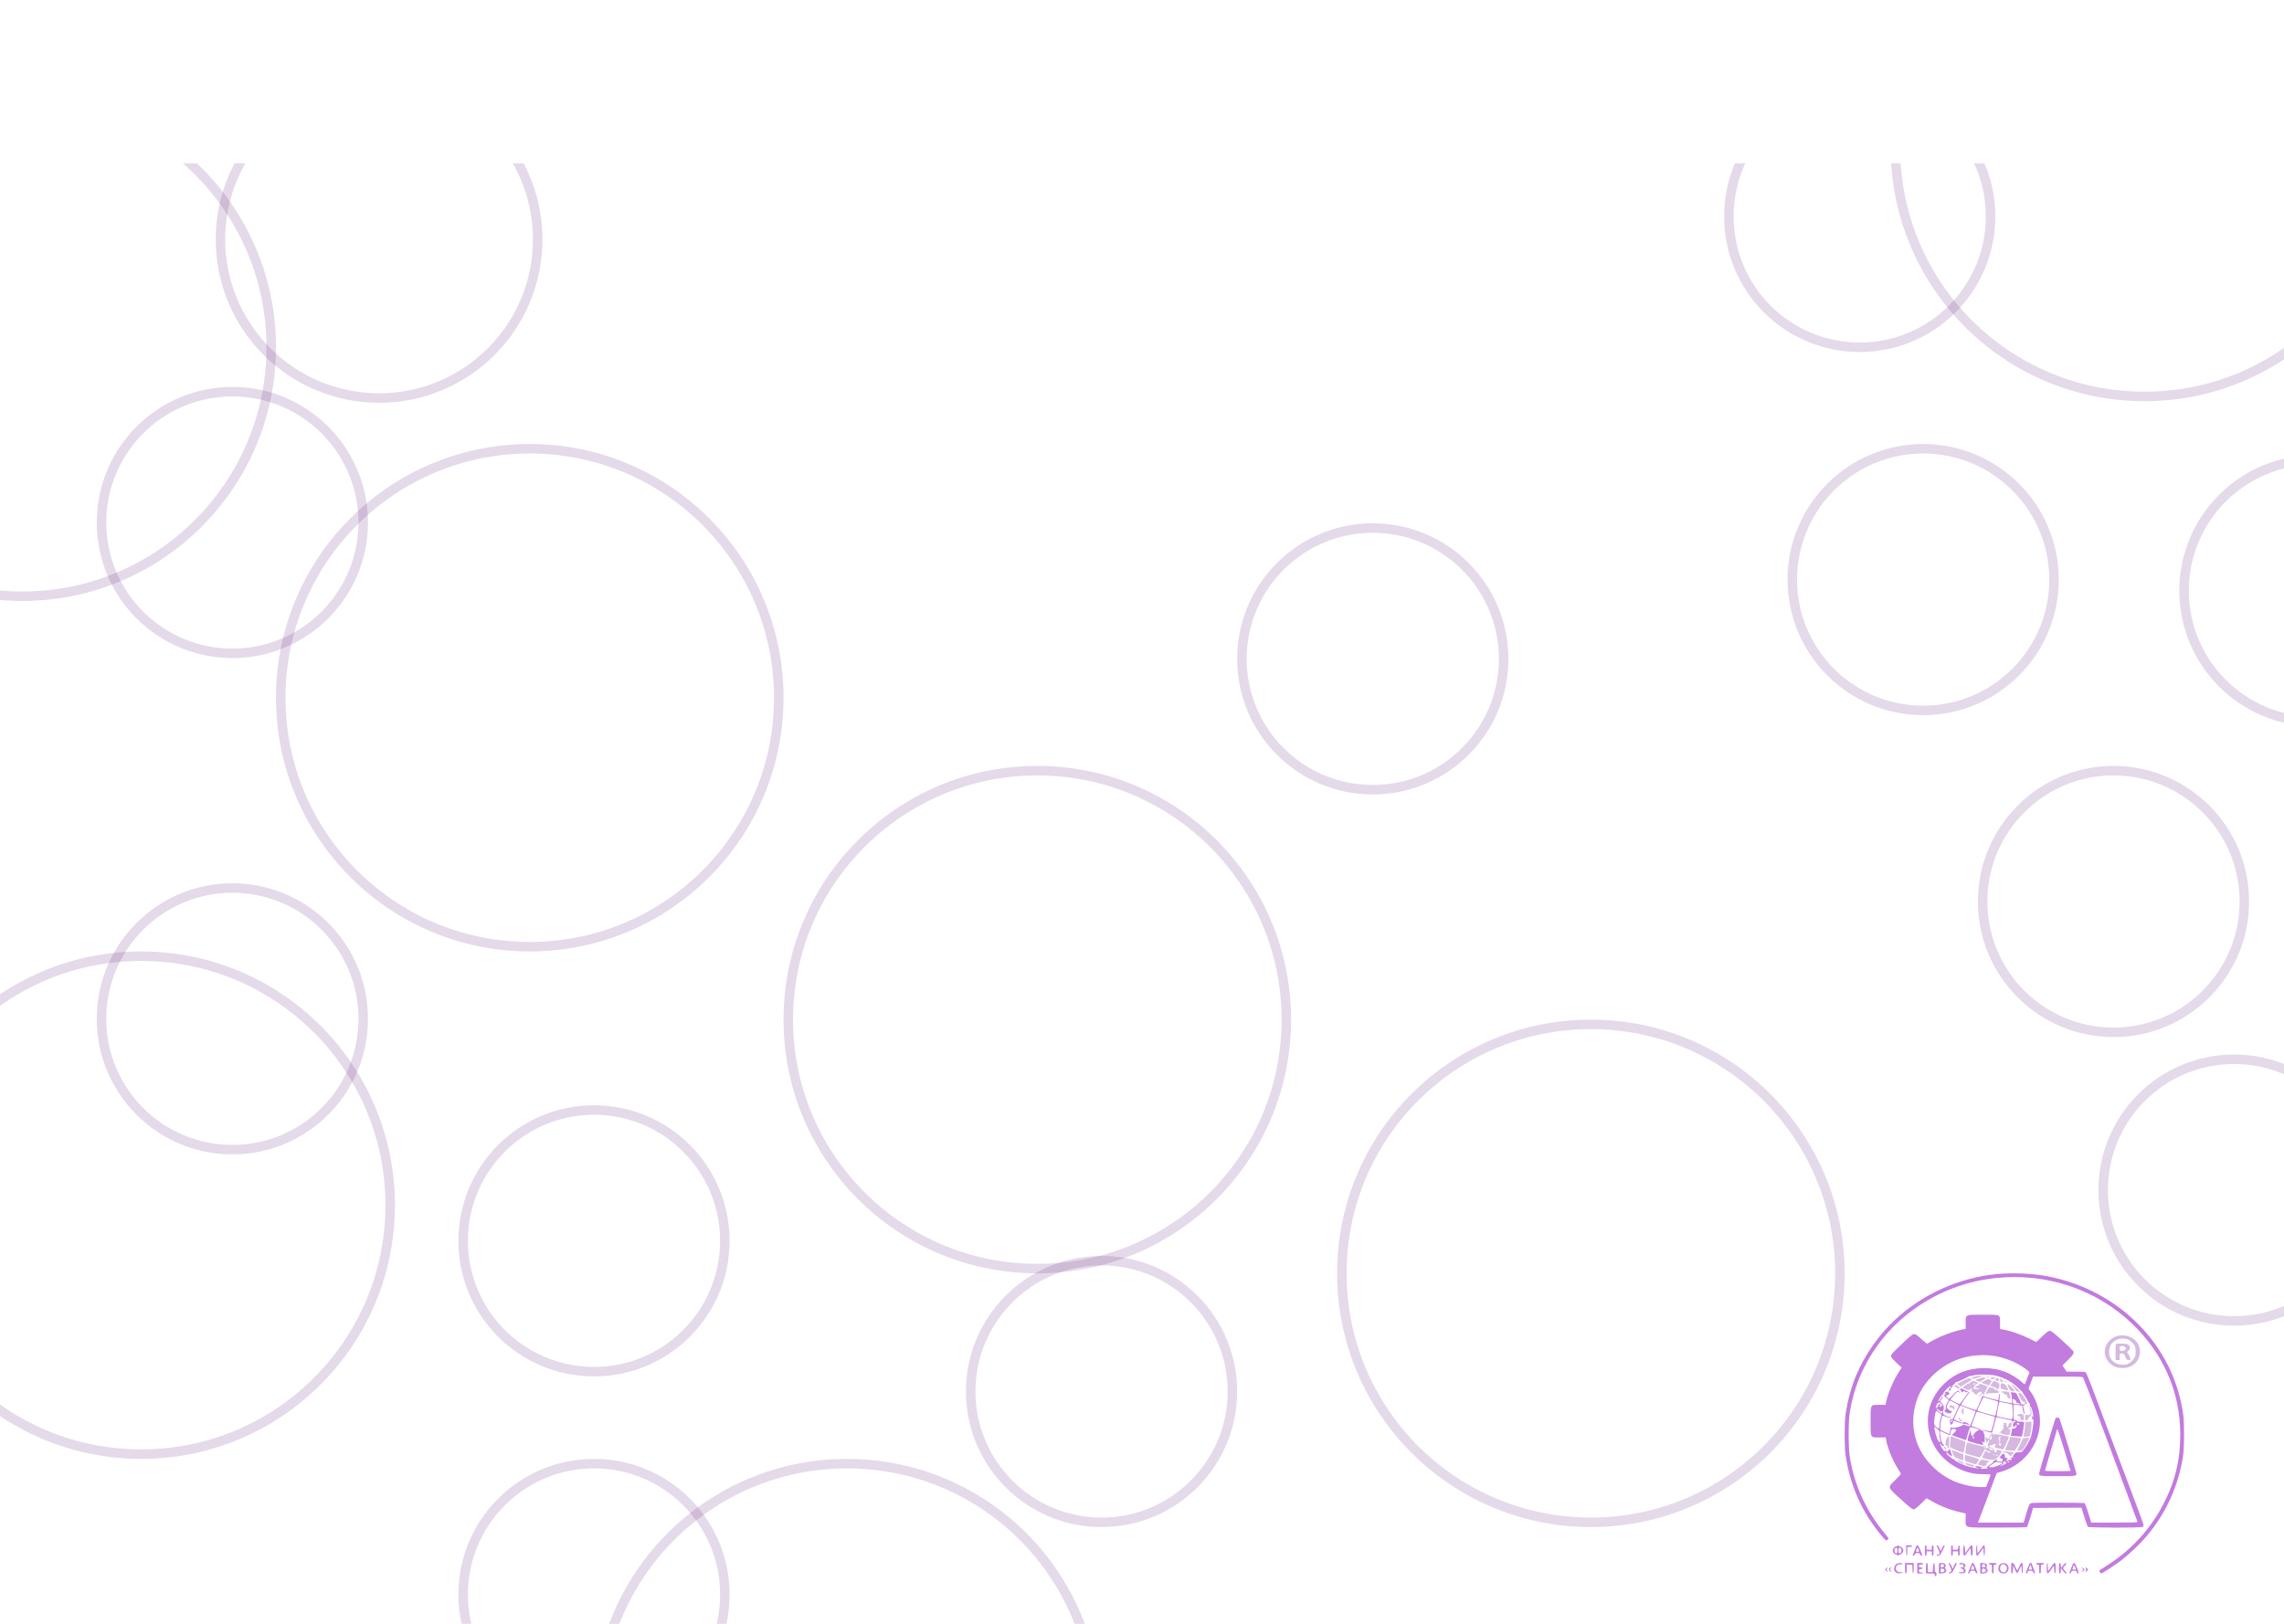 <svg width="1440" height="1024" viewBox="0 0 1440 1024" fill="none" xmlns="http://www.w3.org/2000/svg">
<rect width="1440" height="1024" fill="white"/>
<g clip-path="url(#clip0_176_289)">
<rect y="103" width="1440" height="921" fill="white"/>
<circle cx="89" cy="760" r="157" stroke="#530C6C" stroke-opacity="0.15" stroke-width="6"/>
<circle cx="1003" cy="803" r="157" stroke="#530C6C" stroke-opacity="0.15" stroke-width="6"/>
<circle cx="146.5" cy="642.5" r="82.5" stroke="#530C6C" stroke-opacity="0.15" stroke-width="6"/>
<circle cx="374.5" cy="1005.5" r="82.5" stroke="#530C6C" stroke-opacity="0.15" stroke-width="6"/>
<circle cx="374.5" cy="782.5" r="82.5" stroke="#530C6C" stroke-opacity="0.15" stroke-width="6"/>
<circle cx="146.5" cy="329.5" r="82.5" stroke="#530C6C" stroke-opacity="0.15" stroke-width="6"/>
<circle cx="694.5" cy="877.5" r="82.5" stroke="#530C6C" stroke-opacity="0.15" stroke-width="6"/>
<circle cx="865.5" cy="415.5" r="82.5" stroke="#530C6C" stroke-opacity="0.15" stroke-width="6"/>
<circle cx="654" cy="643" r="157" stroke="#530C6C" stroke-opacity="0.15" stroke-width="6"/>
<circle cx="334" cy="440" r="157" stroke="#530C6C" stroke-opacity="0.15" stroke-width="6"/>
<circle cx="14" cy="219" r="157" stroke="#530C6C" stroke-opacity="0.15" stroke-width="6"/>
<circle cx="534" cy="1080" r="157" stroke="#530C6C" stroke-opacity="0.15" stroke-width="6"/>
<circle cx="1352" cy="93" r="157" stroke="#530C6C" stroke-opacity="0.15" stroke-width="6"/>
<circle cx="1172.5" cy="136.5" r="82.5" stroke="#530C6C" stroke-opacity="0.15" stroke-width="6"/>
<circle cx="1459.5" cy="372.5" r="82.5" stroke="#530C6C" stroke-opacity="0.15" stroke-width="6"/>
<circle cx="239" cy="151" r="100" stroke="#530C6C" stroke-opacity="0.15" stroke-width="6"/>
<circle cx="1332.5" cy="568.5" r="82.5" stroke="#530C6C" stroke-opacity="0.15" stroke-width="6"/>
<circle cx="1408.5" cy="750.5" r="82.5" stroke="#530C6C" stroke-opacity="0.15" stroke-width="6"/>
<circle cx="1212.5" cy="365.5" r="82.5" stroke="#530C6C" stroke-opacity="0.15" stroke-width="6"/>
<path d="M1258.85 803.46C1234.95 805.726 1211.53 816.36 1194.06 832.921C1184.21 842.265 1175.6 854.677 1170.31 867.194C1167.18 874.481 1164.76 883.581 1163.47 892.541C1162.84 896.934 1162.84 912.554 1163.47 916.947C1166.34 936.995 1174.17 954.358 1187 969.315C1188.99 971.616 1189.02 971.651 1189.87 971.059C1190.35 970.745 1190.75 970.361 1190.75 970.222C1190.75 970.082 1189.47 968.444 1187.92 966.561C1176.38 952.545 1169.09 936.542 1166.23 918.691C1165.31 912.973 1165.31 896.516 1166.23 890.798C1168.1 879.014 1171.71 868.658 1177.4 858.373C1193.55 829.26 1224.36 809.352 1258.7 805.9C1290.44 802.693 1321.36 813.048 1343.94 834.455C1363.9 853.422 1374.6 877.828 1374.6 904.5C1374.6 921.305 1371.15 935.112 1363.2 949.93C1355.15 964.992 1343.35 977.683 1328.64 987.097C1325.92 988.84 1323.64 990.304 1323.56 990.339C1323.34 990.514 1324.37 992.257 1324.7 992.257C1325.37 992.257 1333.2 987.166 1337.1 984.238C1342.02 980.472 1349.3 973.569 1353.27 968.897C1365.56 954.358 1373.39 937.169 1376.33 918.516C1377.14 913.217 1377.25 897.736 1376.48 892.193C1370.59 848.576 1336.29 813.571 1290.91 804.855C1281.35 803.042 1269.18 802.519 1258.85 803.46Z" fill="#C27BDE"/>
<path d="M1240.24 829.818C1239.33 830.515 1239.29 830.655 1239.29 834.281V838.046L1237.01 838.465C1231.6 839.476 1222.37 842.962 1217.56 845.891C1216.45 846.554 1215.39 847.181 1215.17 847.321C1214.95 847.46 1213.29 846.205 1211.34 844.427C1208.55 841.847 1207.74 841.289 1206.82 841.289C1205.83 841.289 1204.8 842.126 1198.95 847.669C1193.25 853.039 1192.22 854.189 1192.22 855.061C1192.22 855.898 1192.88 856.7 1195.57 859.28L1198.95 862.487L1197.26 865.067C1193.84 870.262 1190.35 878.421 1189.24 883.72L1188.8 885.917H1184.83C1179.1 885.917 1179.35 885.429 1179.35 896.202C1179.35 906.976 1179.1 906.488 1184.87 906.488H1188.88L1189.1 907.778C1190.09 913.426 1193.29 921.131 1197 926.919C1197.81 928.139 1198.47 929.324 1198.47 929.534C1198.47 929.708 1196.89 931.416 1194.98 933.299C1189.94 938.25 1189.76 937.588 1198.47 945.502C1204.1 950.592 1205.61 951.813 1206.45 951.813C1207.26 951.813 1208.22 951.115 1211.09 948.326L1214.65 944.805L1217.78 946.583C1223.37 949.791 1229.43 952.161 1235.72 953.591L1239.29 954.393V958.123C1239.29 963.806 1237.38 963.318 1259.29 963.318C1269.22 963.318 1277.57 963.179 1277.82 963.039C1278.08 962.865 1279.07 960.076 1280.07 956.833L1281.83 950.941L1297.05 950.836L1312.31 950.767L1314.12 956.589C1315.07 959.832 1316.14 962.656 1316.47 962.865C1317.24 963.493 1350.33 963.528 1351 962.9C1351.25 962.656 1351.44 962.133 1351.44 961.749C1351.44 961.331 1349.6 956.136 1347.36 950.209C1337.17 923.258 1323.09 885.882 1319.56 876.503C1317.42 870.855 1315.44 865.939 1315.11 865.59C1314.63 865.067 1313.82 864.998 1308.78 864.998H1303.01L1301.65 863.045L1300.29 861.127L1303.78 857.641C1307.24 854.224 1307.72 853.457 1307.09 851.993C1306.98 851.714 1303.86 848.715 1300.14 845.333C1294.7 840.417 1293.16 839.197 1292.35 839.197C1291.54 839.197 1290.51 839.964 1287.57 842.753L1283.82 846.31L1279.11 844.008C1273.96 841.498 1268.63 839.581 1263.96 838.639L1260.98 838.046V834.281C1260.98 828.772 1261.61 829.086 1250.28 829.086C1241.68 829.086 1241.16 829.121 1240.24 829.818ZM1257.2 855.061C1264.95 856.246 1273.63 860.081 1278.71 864.579C1279.63 865.381 1279.66 865.52 1279.22 866.357C1278.96 866.845 1278.26 868.554 1277.75 870.123C1277.2 871.727 1276.61 873.017 1276.46 873.017C1276.32 873.017 1275.54 872.389 1274.77 871.587C1272.79 869.669 1267.93 866.636 1264.73 865.346C1260.25 863.533 1256.24 862.801 1251.05 862.766C1241.05 862.731 1232.74 865.939 1225.87 872.494C1208.36 889.055 1213.62 916.808 1236.13 926.71C1240.83 928.801 1244.88 929.638 1250.39 929.638C1253 929.673 1255.1 929.778 1255.1 929.882C1255.1 929.987 1254.47 931.8 1253.67 933.892L1252.23 937.692L1249.88 937.797C1244.8 938.006 1236.9 936.332 1231.38 933.822C1222.63 929.917 1214.58 922.282 1210.42 913.984C1205.17 903.489 1204.87 891.042 1209.58 880.164C1214.47 868.902 1225.43 859.593 1237.85 856.177C1243.7 854.538 1251.13 854.119 1257.2 855.061ZM1260.25 868.066C1264.99 869.565 1268.74 871.727 1272.12 874.934C1273.71 876.399 1274.96 877.689 1274.96 877.758C1274.96 877.863 1275.43 878.595 1276.02 879.397C1276.57 880.199 1277.6 881.838 1278.23 883.023C1278.85 884.243 1279.51 885.22 1279.7 885.22C1279.88 885.22 1279.96 885.568 1279.85 885.952C1279.7 886.44 1279.85 886.858 1280.21 887.137C1280.91 887.59 1281.94 891.391 1281.9 893.239C1281.9 894.424 1281.87 894.424 1281.5 893.587L1281.1 892.716L1280.95 893.518C1280.84 894.006 1281.06 894.529 1281.5 894.912C1282.2 895.47 1282.2 895.644 1281.72 899.689C1281.43 901.99 1280.84 904.953 1280.4 906.278C1279.44 909.137 1276.54 913.879 1274.7 915.553C1273.96 916.215 1273.59 916.459 1273.89 916.11C1274.37 915.483 1274.33 915.448 1273.74 915.657C1273.37 915.797 1272.53 915.901 1271.9 915.901C1270.95 915.901 1270.54 916.18 1269.81 917.226C1268.52 919.039 1268.52 919.144 1269.48 918.865C1270.18 918.69 1270.25 918.725 1269.81 919.004C1269.51 919.213 1268.92 919.283 1268.56 919.179C1267.93 918.969 1267.9 919.109 1268.08 920.05C1268.3 921.026 1268.26 921.096 1267.6 920.713C1267.05 920.364 1266.79 920.399 1266.24 920.852C1265.8 921.236 1265.36 921.34 1265.06 921.166C1264.66 920.922 1264.73 920.748 1265.4 920.434C1266.24 920.015 1266.24 919.98 1264.92 919.423C1263.89 918.969 1263.67 918.725 1264 918.412C1264.33 918.098 1264.26 917.854 1263.74 917.296C1263.37 916.912 1262.97 916.599 1262.82 916.599C1262.71 916.599 1262.09 917.296 1261.46 918.133C1260.58 919.318 1260.43 919.667 1260.91 919.562C1261.28 919.492 1261.87 919.667 1262.23 919.946C1262.78 920.294 1262.82 920.503 1262.53 920.887C1262.27 921.166 1262.23 921.48 1262.38 921.654C1262.53 921.793 1262.09 921.828 1261.39 921.689C1260.73 921.584 1259.84 921.48 1259.44 921.48C1258.89 921.48 1258.78 921.34 1259 920.678C1259.22 919.946 1259.22 919.946 1258.52 920.503C1258.11 920.852 1257.53 921.131 1257.23 921.131C1256.9 921.131 1256.68 921.41 1256.72 921.724C1256.72 922.072 1255.91 922.839 1254.73 923.641C1252.38 925.21 1252.16 925.559 1253.33 925.733C1253.81 925.803 1253.04 925.977 1251.64 926.152C1249.95 926.326 1249 926.291 1248.74 926.047C1248.44 925.768 1248.63 925.664 1249.4 925.664C1250.91 925.664 1250.36 925.35 1247.97 924.827C1246.27 924.443 1245.83 924.443 1245.5 924.827C1245.21 925.175 1245.47 925.35 1246.72 925.594C1248.08 925.873 1248.15 925.942 1247.19 925.977C1245.5 926.012 1241.46 925.106 1238.7 924.06C1235.61 922.909 1231.86 920.852 1232.12 920.469C1232.19 920.294 1232.01 919.946 1231.64 919.702C1231.09 919.248 1231.05 919.283 1231.53 919.806C1232.49 920.992 1231.38 920.399 1229.29 918.656C1228.11 917.679 1227.15 916.668 1227.15 916.389C1227.15 915.692 1227.63 915.797 1228.15 916.599C1228.74 917.435 1231.02 918.656 1230.76 917.958C1230.65 917.679 1230.28 916.633 1229.91 915.587L1229.25 913.67L1228.37 914.716C1227.56 915.657 1227.45 915.692 1227.01 915.099C1226.64 914.646 1226.46 914.576 1226.35 914.925C1226.09 915.657 1225.21 914.786 1223.92 912.415C1222.74 910.288 1222.85 909.591 1224.1 911.229C1224.58 911.822 1224.98 912.031 1225.43 911.857C1226.01 911.648 1225.98 911.578 1225.17 910.846C1224.65 910.392 1224.14 909.346 1223.88 908.196C1223.33 905.79 1222.93 902.304 1223.22 902.304C1223.33 902.304 1224.65 902.931 1226.12 903.698C1227.6 904.465 1228.99 905.093 1229.21 905.093C1229.43 905.093 1229.77 904.186 1229.95 903.071C1230.13 901.99 1230.39 901.118 1230.57 901.153C1230.72 901.223 1231.42 901.258 1232.12 901.258C1233.81 901.258 1233.77 901.781 1231.97 903.594L1230.54 905.023L1234.88 906.627C1237.3 907.499 1239.33 908.231 1239.4 908.231C1239.51 908.231 1239.77 907.499 1239.99 906.557C1240.24 905.651 1240.76 903.803 1241.2 902.443C1241.83 900.281 1242.05 899.933 1242.74 900.037C1243.92 900.142 1247.75 901.362 1247.75 901.606C1247.75 901.711 1247.16 902.094 1246.46 902.443C1245.76 902.827 1244.88 903.663 1244.55 904.361C1243.52 906.313 1242.82 905.999 1242.6 903.524L1242.41 901.432L1241.9 903.001C1241.64 903.873 1241.2 905.407 1240.87 906.418C1240.58 907.464 1240.47 908.44 1240.61 908.579C1241.09 909.033 1249.99 911.438 1250.25 911.229C1250.36 911.125 1250.25 910.602 1249.99 910.114C1249.44 908.893 1249.84 908.545 1250.61 909.556C1251.2 910.288 1251.24 910.218 1251.31 907.359C1251.35 905.72 1251.2 904.396 1251.02 904.396C1250.83 904.396 1250.69 904.012 1250.69 903.559C1250.69 902.652 1250.14 902.094 1249.03 901.885C1248.63 901.816 1248.33 901.571 1248.37 901.397C1248.41 901.188 1247.19 900.665 1245.69 900.212C1244.22 899.758 1242.97 899.27 1242.97 899.131C1242.97 898.713 1245.98 890.659 1246.24 890.38C1246.35 890.24 1248.85 890.833 1251.79 891.705C1254.73 892.576 1257.31 893.343 1257.56 893.413C1257.86 893.518 1257.64 894.842 1256.79 897.911C1256.13 900.316 1255.5 902.408 1255.36 902.513C1255.1 902.757 1252.34 902.269 1250.98 901.781C1250.61 901.641 1250.32 901.676 1250.32 901.85C1250.32 902.025 1251.35 902.443 1252.64 902.757C1255.69 903.594 1255.91 903.629 1256.02 903.001C1256.13 902.478 1258.52 893.831 1258.59 893.692C1258.63 893.657 1259.95 893.901 1261.57 894.25C1263.15 894.633 1265.43 895.086 1266.61 895.331C1268.37 895.679 1268.7 895.854 1268.7 896.481L1268.74 897.248L1269.18 896.516C1269.48 895.993 1269.84 895.854 1270.32 895.993C1270.95 896.237 1270.91 896.307 1270.03 896.83C1269.29 897.283 1269.07 897.736 1269.07 898.643C1269.07 900.037 1269.88 900.316 1270.58 899.131C1270.84 898.643 1271.09 898.503 1271.35 898.747C1271.61 898.991 1271.5 899.41 1271.06 900.037C1270.54 900.77 1270.18 900.944 1269.4 900.839C1268.85 900.735 1268.45 900.804 1268.56 900.944C1268.63 901.118 1268.48 902.164 1268.23 903.315L1267.71 905.407L1270.14 905.616C1275.14 906.104 1274.7 906.243 1275.21 903.873C1275.47 902.722 1275.76 900.665 1275.91 899.305L1276.17 896.795L1275.03 896.551C1274.37 896.446 1273.56 896.411 1273.15 896.551C1272.68 896.69 1272.16 896.516 1271.68 896.063C1271.24 895.644 1270.58 895.331 1270.18 895.331C1269.48 895.331 1269.44 895.086 1269.44 890.519V885.708L1272.12 886.021C1273.56 886.196 1274.81 886.37 1274.88 886.405C1274.92 886.475 1275.18 887.695 1275.4 889.159C1275.65 890.659 1275.98 891.844 1276.13 891.844C1276.61 891.844 1276.28 889.438 1275.47 886.858C1275.32 886.44 1275.47 886.265 1276.06 886.265C1276.5 886.265 1276.72 886.126 1276.61 885.917C1276.46 885.708 1276.17 885.568 1275.95 885.603C1274.92 885.708 1274.22 885.533 1274.22 885.185C1274.22 884.941 1273.56 883.302 1272.71 881.524C1271.61 879.153 1271.02 878.246 1270.54 878.246C1270.18 878.246 1269.4 878.142 1268.78 878.037L1267.64 877.828L1268.01 878.979C1268.23 879.641 1268.45 881.245 1268.45 882.535L1268.52 884.941L1267.05 884.697C1266.24 884.592 1264.44 884.243 1263.04 883.93L1260.5 883.407L1260.76 880.966C1260.87 879.571 1260.84 878.63 1260.65 878.735C1260.5 878.839 1260.25 879.781 1260.17 880.861C1260.06 881.907 1259.92 882.849 1259.81 882.953C1259.7 883.058 1257.64 882.57 1255.25 881.907C1252.86 881.21 1250.58 880.582 1250.25 880.478C1249.8 880.373 1249.58 880.478 1249.58 880.792C1249.58 881.349 1246.39 888.706 1245.94 889.159C1245.69 889.403 1237.23 886.475 1236.57 885.917C1236.27 885.638 1238.33 882.43 1240.72 879.397C1241.86 877.967 1241.86 877.933 1241.09 877.723C1240.65 877.584 1239.44 876.991 1238.44 876.433C1236.79 875.527 1236.53 875.457 1236.05 875.945C1235.54 876.433 1235.54 876.503 1236.09 876.712C1236.42 876.817 1236.71 877.131 1236.71 877.41C1236.71 877.689 1236.97 877.898 1237.27 877.898C1237.56 877.898 1237.82 877.723 1237.82 877.549C1237.82 877.34 1238.08 877.2 1238.37 877.2C1238.66 877.2 1238.92 877.41 1238.92 877.654C1238.92 877.967 1239.29 878.072 1240.1 877.967L1241.27 877.793L1239.95 879.502C1239.21 880.443 1237.96 882.186 1237.12 883.372L1235.57 885.568L1232.67 884.174C1231.05 883.407 1229.73 882.674 1229.73 882.57C1229.73 882.43 1230.65 881.28 1231.75 879.955C1233.74 877.689 1233.85 877.619 1234.99 877.933C1236.05 878.212 1236.09 878.177 1235.46 877.723C1234.18 876.817 1233.48 877.131 1231.31 879.641C1230.13 880.966 1229.03 882.082 1228.81 882.082C1228.63 882.047 1228.07 881.768 1227.6 881.384L1226.75 880.722L1227.49 879.955C1227.89 879.536 1228.37 879.327 1228.66 879.467C1228.96 879.641 1229.03 879.606 1228.85 879.362C1228.7 879.118 1228.81 878.944 1229.07 878.944C1229.36 878.944 1229.32 878.804 1228.92 878.56C1228.51 878.351 1228.37 878.002 1228.51 877.619C1228.74 877.096 1228.7 877.096 1228.15 877.514C1227.78 877.793 1227.41 877.898 1227.26 877.793C1227.15 877.654 1226.82 877.723 1226.53 877.933C1226.12 878.281 1226.16 878.421 1226.68 878.804C1227.3 879.223 1227.3 879.258 1226.6 879.153C1226.01 879.048 1225.87 879.223 1225.87 879.92C1225.87 880.548 1226.24 881.071 1227.23 881.698C1228 882.186 1228.59 882.709 1228.63 882.884C1228.63 883.023 1228.22 883.755 1227.74 884.452C1227.26 885.185 1226.82 886.231 1226.82 886.719C1226.79 887.242 1226.79 888.044 1226.75 888.532C1226.71 889.02 1226.57 889.334 1226.42 889.229C1226.27 889.124 1226.05 889.264 1225.94 889.543C1225.68 890.17 1226.9 890.937 1228.51 891.251C1229.47 891.426 1229.8 891.321 1230.24 890.728C1230.9 889.857 1230.61 889.194 1229.88 889.787C1229.47 890.101 1229.36 890.101 1229.43 889.822C1229.51 889.578 1229.14 889.194 1228.63 888.95C1227.23 888.288 1227.08 886.754 1228.18 884.871C1228.7 883.999 1229.14 883.267 1229.18 883.197C1229.43 882.918 1235.28 886.056 1235.13 886.405C1235.02 886.614 1234.25 888.288 1233.41 890.101C1232.6 891.914 1231.75 893.762 1231.53 894.215C1231.35 894.668 1231.05 894.947 1230.87 894.842C1230.68 894.703 1230.28 894.738 1229.95 894.842C1229.32 895.052 1229.21 896.516 1229.69 898.12C1229.91 898.887 1229.99 898.922 1230.21 898.364C1230.35 898.015 1230.61 897.806 1230.79 897.911C1230.98 898.015 1231.2 897.632 1231.35 897.074C1231.46 896.481 1231.71 896.028 1231.93 896.028C1232.16 896.028 1233.37 896.446 1234.62 896.934C1235.87 897.457 1237.38 897.841 1237.96 897.841C1238.55 897.841 1239.62 898.015 1240.28 898.294C1240.94 898.573 1241.49 898.678 1241.49 898.538C1241.46 897.98 1240.83 897.562 1239.18 897.004C1237.71 896.551 1237.45 896.551 1237.6 896.934C1237.71 897.213 1237.71 897.422 1237.6 897.422C1237.27 897.422 1231.93 895.261 1231.93 895.121C1231.93 894.703 1233.85 890.31 1234.84 888.462L1235.98 886.3L1237.71 886.998C1238.7 887.416 1240.8 888.183 1242.41 888.776C1244.03 889.334 1245.39 889.857 1245.47 889.926C1245.72 890.136 1242.52 898.608 1242.01 899.166C1241.57 899.584 1241.27 899.549 1239.69 898.922C1238 898.259 1237.82 898.224 1237.3 898.782C1236.38 899.758 1231.13 900.909 1230.65 900.247C1230.17 899.48 1229.77 900.247 1229.51 902.304C1229.36 903.454 1229.18 904.396 1229.03 904.396C1228.92 904.396 1227.56 903.768 1226.05 903.036L1223.29 901.676L1223.33 899.584C1223.37 897.457 1224.07 893.692 1224.58 892.89C1224.76 892.576 1225.32 892.716 1226.71 893.378C1227.74 893.866 1228.85 894.18 1229.14 894.075C1229.8 893.831 1229.95 893.239 1229.36 893.239C1229.18 893.239 1228.99 893.413 1228.99 893.622C1228.99 893.796 1228.11 893.552 1227.08 892.995C1225.24 892.088 1225.13 891.949 1225.1 890.624C1225.1 889.857 1225.21 888.985 1225.39 888.671C1225.87 887.695 1225.28 885.708 1224.21 884.627L1223.18 883.581L1224.25 881.977C1224.84 881.071 1225.17 880.338 1224.98 880.338C1224.8 880.338 1224.07 881.245 1223.33 882.326C1222.63 883.441 1222.01 884.104 1222.01 883.79C1222.01 882.918 1223.81 880.025 1224.62 879.606C1225.02 879.432 1225.24 879.118 1225.13 878.944C1224.91 878.63 1227.08 876.015 1228.55 874.864C1230.13 873.609 1230.79 873.888 1229.43 875.213C1228.22 876.399 1228.22 876.852 1229.43 876.852C1230.17 876.852 1230.39 876.154 1229.65 876.154C1229.4 876.154 1229.65 875.736 1230.21 875.283C1230.79 874.795 1231.16 874.272 1231.02 874.063C1230.9 873.888 1231.24 873.47 1231.75 873.156C1232.27 872.842 1232.67 872.354 1232.67 872.075C1232.67 871.831 1232.89 871.622 1233.15 871.692C1233.63 871.761 1240.87 868.484 1241.05 868.031C1241.13 867.891 1241.53 867.787 1241.97 867.787C1242.41 867.752 1243.63 867.543 1244.62 867.264C1245.94 866.88 1247.86 866.776 1251.61 866.88C1256.17 866.985 1257.16 867.124 1260.25 868.066ZM1313.34 868.728C1313.49 869.077 1315 872.807 1316.69 877.026C1318.38 881.245 1324.34 896.934 1329.89 911.892C1344.56 951.429 1347.36 959.03 1347.61 959.623C1347.83 960.111 1346.33 960.18 1333.16 960.18H1318.45L1317.65 957.461C1315.37 950.035 1314.63 948.047 1314.08 947.838C1313.75 947.733 1306.1 947.629 1297.05 947.629C1281.5 947.629 1280.58 947.664 1279.88 948.291C1279.4 948.71 1278.56 950.871 1277.49 954.567L1275.87 960.18H1261.46H1247.05L1248.08 957.461C1248.66 955.997 1251.31 948.954 1254 941.876L1258.85 928.976L1262.12 927.965C1277.38 923.328 1287.64 908.301 1285.99 893.064C1285.4 887.556 1283.12 881.524 1280.03 877.27L1278.93 875.771L1280.36 871.936L1281.76 868.135H1297.42C1312.02 868.135 1313.12 868.17 1313.34 868.728ZM1255.72 882.605C1257.82 883.197 1259.59 883.79 1259.7 883.895C1259.92 884.104 1258.3 892.437 1257.97 892.716C1257.78 892.925 1247.12 889.996 1246.75 889.647C1246.53 889.403 1247.16 887.765 1249.11 883.755C1250.28 881.349 1250.5 881.036 1251.2 881.28C1251.64 881.419 1253.67 882.012 1255.72 882.605ZM1270.87 883.232C1271.09 883.511 1271.24 883.964 1271.2 884.208C1271.13 884.487 1271.28 884.662 1271.54 884.627C1271.76 884.557 1272.42 884.766 1273.01 885.045L1274.04 885.568H1272.93C1272.34 885.568 1271.24 885.464 1270.51 885.359C1269.29 885.15 1269.15 885.01 1268.96 883.895C1268.81 883.232 1268.81 882.535 1268.92 882.361C1269.15 882.047 1270.21 882.5 1270.87 883.232ZM1264.99 884.836C1266.87 885.22 1268.48 885.568 1268.56 885.638C1268.85 885.952 1269.15 892.541 1268.92 893.727C1268.74 894.668 1268.48 894.982 1267.93 894.982C1267.16 894.982 1259.07 893.273 1258.85 893.064C1258.78 892.995 1259.11 890.903 1259.55 888.392C1260.25 884.697 1260.5 883.86 1260.98 883.999C1261.28 884.104 1263.08 884.452 1264.99 884.836ZM1223.88 886.754C1223.29 887.311 1223.04 887.381 1222.67 887.033C1222.34 886.719 1222.37 886.614 1222.89 886.614C1223.29 886.614 1223.48 886.405 1223.4 886.021C1223.18 884.941 1222.45 885.185 1221.86 886.579C1221.49 887.521 1221.12 887.939 1220.76 887.8C1220.2 887.59 1220.39 886.265 1220.98 886.265C1221.16 886.265 1221.27 885.987 1221.2 885.673C1221.12 885.324 1221.46 884.906 1222.01 884.627C1222.85 884.208 1223 884.243 1223.77 885.08L1224.65 886.021L1223.88 886.754ZM1222.56 889.403C1223.37 890.205 1223.7 890.345 1224.1 890.031C1224.8 889.473 1225.1 889.892 1224.58 890.798C1224.18 891.53 1224.14 891.53 1222.63 890.345C1221.16 889.194 1220.54 888.357 1221.16 888.357C1221.34 888.357 1221.97 888.811 1222.56 889.403ZM1222.48 890.868C1223.33 891.495 1224.07 892.018 1224.07 892.018C1224.1 892.018 1223.85 893.099 1223.48 894.459C1223.07 895.784 1222.78 897.806 1222.78 898.887C1222.74 900.003 1222.59 900.909 1222.37 900.909C1222.19 900.909 1221.46 900.421 1220.72 899.828C1219.54 898.852 1219.43 898.573 1219.43 896.934C1219.43 894.494 1220.32 889.752 1220.76 889.752C1220.87 889.752 1221.64 890.275 1222.48 890.868ZM1231.2 895.47C1231.2 895.54 1231.09 895.854 1230.98 896.167C1230.65 896.969 1230.1 896.865 1230.1 896.028C1230.1 895.644 1230.35 895.331 1230.65 895.331C1230.94 895.331 1231.2 895.4 1231.2 895.47ZM1273.15 898.224C1272.97 898.399 1272.45 898.434 1272.01 898.294C1271.43 898.12 1271.32 897.945 1271.65 897.597C1271.98 897.213 1272.23 897.178 1272.79 897.527C1273.15 897.736 1273.34 898.05 1273.15 898.224ZM1221.38 901.083C1222.63 902.164 1222.74 902.408 1222.74 904.221C1222.74 905.302 1222.93 906.871 1223.15 907.743C1223.66 909.66 1223.33 910.079 1222.23 908.893C1221.09 907.673 1218.95 899.863 1219.73 899.863C1219.87 899.863 1220.61 900.421 1221.38 901.083ZM1244.51 906.906C1243.96 907.429 1243.55 907.045 1243.85 906.278C1244.03 905.825 1244.18 905.755 1244.51 906.069C1244.84 906.383 1244.84 906.592 1244.51 906.906ZM1264.44 922.003C1264.29 922.351 1264.44 922.526 1264.88 922.526C1265.65 922.561 1264.4 923.293 1262.12 924.164L1260.8 924.652L1261.72 923.955C1262.23 923.572 1262.78 923.223 1262.93 923.223C1263.12 923.223 1263.15 922.909 1263.01 922.561C1262.86 922.072 1263.01 921.828 1263.45 921.724C1264.59 921.445 1264.66 921.48 1264.44 922.003ZM1266.72 922.003C1266.35 922.282 1265.84 922.386 1265.65 922.282C1265.43 922.142 1265.58 921.933 1265.98 921.793C1267.12 921.375 1267.45 921.48 1266.72 922.003ZM1262.38 922.526C1263.3 922.979 1257.67 925.315 1255.72 925.315C1254.77 925.315 1254 925.21 1254.03 925.036C1254.03 924.897 1254.99 924.129 1256.13 923.328C1258.08 921.968 1258.34 921.898 1260.06 922.072C1261.09 922.177 1262.12 922.386 1262.38 922.526Z" fill="#C27BDE"/>
<path d="M1247.56 867.612C1247.38 867.682 1246.24 867.926 1245.02 868.135C1243.08 868.519 1242.93 868.589 1243.48 869.112C1243.99 869.6 1244.29 869.6 1246.83 868.798C1249.55 867.961 1250.36 867.403 1248.78 867.473C1248.3 867.473 1247.78 867.543 1247.56 867.612Z" fill="#D5B9E0"/>
<path d="M1252.53 868.275C1252.53 868.623 1253.55 868.728 1254.03 868.449C1254.4 868.24 1254.29 868.135 1253.55 868.135C1252.97 868.135 1252.53 868.205 1252.53 868.275Z" fill="#D5B9E0"/>
<path d="M1250.13 868.658C1249.95 868.728 1248.81 869.042 1247.67 869.391C1246.49 869.704 1245.54 870.088 1245.54 870.227C1245.54 870.367 1246.16 870.75 1246.9 871.029C1248.26 871.517 1248.33 871.517 1249.95 870.471C1250.87 869.879 1251.68 869.356 1251.79 869.286C1251.86 869.216 1251.72 869.007 1251.42 868.833C1250.83 868.484 1250.72 868.449 1250.13 868.658Z" fill="#D5B9E0"/>
<path d="M1255.58 868.728C1254.44 868.937 1254.51 869.39 1255.72 869.704C1256.42 869.844 1256.9 869.739 1257.45 869.216L1258.19 868.484L1257.31 868.519C1256.79 868.554 1256.02 868.658 1255.58 868.728Z" fill="#D5B9E0"/>
<path d="M1237.85 870.611C1235.83 871.552 1234.14 872.494 1234.14 872.668C1234.14 872.842 1234.62 873.295 1235.21 873.714L1236.31 874.411L1239.21 872.598C1240.8 871.587 1242.41 870.576 1242.78 870.402C1243.41 870.053 1243.37 869.983 1242.52 869.46C1241.6 868.902 1241.46 868.937 1237.85 870.611Z" fill="#D5B9E0"/>
<path d="M1258.23 869.53C1257.6 870.192 1257.6 870.227 1258.56 870.576C1259.88 871.029 1260.25 871.029 1260.25 870.436C1260.25 868.833 1259.29 868.414 1258.23 869.53Z" fill="#D5B9E0"/>
<path d="M1260.98 870.088C1260.98 870.994 1261.17 871.238 1261.94 871.413C1263.34 871.761 1263.37 871.482 1262.12 870.158L1261.02 869.007L1260.98 870.088Z" fill="#D5B9E0"/>
<path d="M1251.94 870.297C1251.13 870.681 1250.17 871.238 1249.8 871.482C1249.11 871.936 1249.11 871.971 1249.99 872.25C1250.47 872.424 1251.5 872.842 1252.3 873.156C1253.08 873.47 1253.78 873.714 1253.81 873.714C1254.18 873.714 1255.83 870.785 1255.58 870.611C1254.44 869.669 1253.3 869.6 1251.94 870.297Z" fill="#D5B9E0"/>
<path d="M1243.04 871.238C1242.38 871.552 1241.94 871.901 1242.05 872.04C1242.16 872.145 1241.79 872.319 1241.24 872.424C1240.69 872.563 1239.55 873.191 1238.74 873.818L1237.3 875.004L1239.25 875.98C1240.35 876.503 1241.31 876.782 1241.46 876.573C1241.57 876.399 1242.05 876.085 1242.45 875.876C1243.08 875.562 1243.26 875.562 1243.22 875.91C1243.19 877.27 1243.41 877.898 1243.88 877.898C1244.18 877.898 1244.44 878.107 1244.44 878.351C1244.44 878.63 1244.84 879.013 1245.35 879.223C1246.49 879.711 1246.75 879.746 1246.46 879.327C1246.35 879.153 1246.75 878.665 1247.38 878.246C1248.26 877.654 1248.63 877.584 1249.03 877.898C1249.91 878.595 1249.14 879.815 1247.89 879.746C1246.97 879.676 1246.94 879.711 1247.56 879.955C1248.74 880.478 1249.07 880.408 1249.51 879.432C1250.02 878.421 1250.83 878.665 1250.47 879.711C1250.32 880.199 1250.39 880.338 1250.65 880.199C1250.87 880.059 1251.05 879.606 1251.05 879.188C1251.05 878.769 1251.57 877.584 1252.16 876.538C1252.78 875.492 1253.15 874.516 1253 874.376C1252.64 874.028 1248.77 872.668 1248.22 872.668C1247.97 872.668 1247.74 872.912 1247.74 873.226C1247.74 873.505 1247.6 873.679 1247.45 873.574C1247.27 873.47 1246.68 873.784 1246.05 874.237L1244.99 875.039L1246.09 875.283C1248.52 875.771 1248.66 876.085 1246.42 876.015C1244.69 875.98 1244.18 875.876 1244.21 875.457C1244.25 874.725 1245.94 872.668 1246.49 872.668C1247.6 872.668 1247.23 872.04 1245.8 871.378C1244.29 870.681 1244.18 870.681 1243.04 871.238ZM1245.35 872.668C1245.24 872.842 1244.88 873.017 1244.58 873.017C1244.29 873.017 1244.07 872.842 1244.07 872.668C1244.07 872.459 1244.4 872.319 1244.84 872.319C1245.24 872.319 1245.47 872.459 1245.35 872.668Z" fill="#D5B9E0"/>
<path d="M1264.11 871.273C1264.48 871.657 1264.95 871.971 1265.14 871.971C1265.36 871.971 1265.21 871.657 1264.84 871.273C1264.48 870.89 1264 870.576 1263.81 870.576C1263.59 870.576 1263.74 870.89 1264.11 871.273Z" fill="#D5B9E0"/>
<path d="M1256.24 871.692C1255.95 872.145 1255.5 872.842 1255.21 873.261C1254.7 873.993 1254.73 874.028 1256.72 874.586C1257.86 874.899 1258.7 875.318 1258.56 875.492C1258.19 876.05 1259.48 876.224 1260.06 875.701C1260.73 875.039 1260.8 873.017 1260.17 872.25C1259.77 871.796 1257.67 870.925 1256.97 870.925C1256.86 870.925 1256.53 871.273 1256.24 871.692Z" fill="#D5B9E0"/>
<path d="M1261.35 874.063C1261.35 875.771 1261.35 875.771 1262.75 876.12C1266.68 877.061 1266.68 877.061 1265.17 874.411C1264.44 873.121 1263.96 872.703 1263.12 872.528C1261.39 872.215 1261.35 872.215 1261.35 874.063Z" fill="#D5B9E0"/>
<path d="M1266.42 875.074C1267.31 877.026 1267.45 877.131 1268.78 877.27C1269.55 877.34 1270.18 877.27 1270.18 877.131C1270.18 876.503 1266.94 873.191 1266.24 873.086C1265.43 872.982 1265.43 872.982 1266.42 875.074Z" fill="#D5B9E0"/>
<path d="M1268.34 873.191C1268.34 873.261 1269 874.167 1269.81 875.178C1270.62 876.189 1271.28 877.131 1271.28 877.27C1271.28 877.444 1271.79 877.549 1272.45 877.549H1273.63L1271.28 875.283C1269.15 873.261 1268.34 872.668 1268.34 873.191Z" fill="#D5B9E0"/>
<path d="M1232.3 873.888C1231.97 874.272 1231.97 874.411 1232.27 874.411C1232.52 874.411 1233.19 874.76 1233.77 875.178C1234.66 875.771 1234.99 875.841 1235.32 875.527C1235.69 875.178 1235.54 874.899 1234.69 874.237C1233.41 873.261 1232.93 873.191 1232.3 873.888Z" fill="#D5B9E0"/>
<path d="M1252.97 876.817C1252.23 878.072 1251.94 878.978 1252.16 879.118C1252.34 879.223 1252.53 879.188 1252.53 879.048C1252.53 878.734 1254.55 878.49 1257.97 878.49C1259.88 878.456 1260.25 878.351 1260.25 877.863C1260.25 877.514 1259.92 877.131 1259.51 877.026C1259.11 876.921 1258.78 876.677 1258.78 876.503C1258.78 876.364 1258.45 876.294 1258.04 876.398C1257.49 876.538 1257.34 876.468 1257.49 876.085C1257.64 875.701 1257.38 875.492 1256.68 875.352C1256.13 875.213 1255.32 875.039 1254.88 874.934C1254.25 874.76 1253.92 875.039 1252.97 876.817Z" fill="#D5B9E0"/>
<path d="M1234.32 876.503C1234.21 876.677 1234.25 876.852 1234.47 876.852C1234.66 876.852 1234.95 876.677 1235.06 876.503C1235.17 876.294 1235.13 876.154 1234.91 876.154C1234.73 876.154 1234.43 876.294 1234.32 876.503Z" fill="#D5B9E0"/>
<path d="M1242.41 876.852C1242.3 877.026 1242.38 877.2 1242.56 877.2C1242.78 877.2 1242.97 877.026 1242.97 876.852C1242.97 876.643 1242.89 876.503 1242.82 876.503C1242.71 876.503 1242.52 876.643 1242.41 876.852Z" fill="#D5B9E0"/>
<path d="M1262.27 877.514L1261.17 877.758L1262.2 878.002C1262.75 878.142 1263.19 878.421 1263.19 878.595C1263.19 878.769 1263.78 879.153 1264.51 879.467C1265.58 879.885 1265.76 880.094 1265.58 880.687C1265.39 881.21 1265.58 881.454 1266.31 881.733C1266.83 881.907 1267.42 882.082 1267.6 882.082C1267.93 882.082 1266.98 878.246 1266.57 877.863C1266.13 877.479 1263.45 877.27 1262.27 877.514Z" fill="#D5B9E0"/>
<path d="M1272.38 878.56C1272.38 878.7 1272.9 879.885 1273.48 881.175C1274.44 883.128 1274.84 883.616 1275.98 884.069C1276.98 884.487 1277.16 884.696 1276.68 884.801C1275.8 884.975 1276.28 885.568 1277.35 885.568C1278.34 885.568 1278.34 884.975 1277.31 883.058C1275.58 879.885 1274.22 878.246 1273.3 878.246C1272.79 878.246 1272.38 878.386 1272.38 878.56Z" fill="#D5B9E0"/>
<path d="M1229.18 886.614C1228.51 887.277 1228.55 887.311 1229.65 887.521C1230.28 887.66 1231.01 887.974 1231.24 888.218C1231.71 888.776 1232.67 888.88 1232.67 888.392C1232.67 888.183 1232.49 887.939 1232.3 887.834C1232.08 887.695 1232.01 887.311 1232.12 886.928C1232.38 886.196 1231.75 885.987 1231.42 886.684C1231.31 886.998 1231.13 886.963 1230.83 886.51C1230.32 885.742 1229.99 885.742 1229.18 886.614Z" fill="#D5B9E0"/>
<path d="M1278.45 886.614C1278.56 886.788 1278.74 886.963 1278.85 886.963C1278.93 886.963 1279 886.788 1279 886.614C1279 886.405 1278.82 886.265 1278.6 886.265C1278.41 886.265 1278.34 886.405 1278.45 886.614Z" fill="#D5B9E0"/>
<path d="M1279.37 887.312C1279.37 887.416 1279.62 888.253 1279.92 889.194C1280.65 891.53 1280.62 891.705 1279.4 892.193C1278.59 892.506 1278.15 892.506 1277.53 892.193C1276.76 891.809 1276.76 891.844 1276.87 893.831C1276.98 895.575 1277.09 895.854 1277.71 895.854C1278.23 895.854 1278.48 895.575 1278.63 894.808C1278.74 894.18 1279.15 893.622 1279.66 893.413C1280.1 893.239 1280.47 892.82 1280.47 892.472C1280.47 892.158 1280.62 891.844 1280.84 891.774C1281.24 891.635 1280.36 888.113 1279.77 887.556C1279.55 887.346 1279.37 887.242 1279.37 887.312Z" fill="#D5B9E0"/>
<path d="M1236.9 888.776C1236.53 889.857 1236.94 891.67 1237.56 891.774C1238.11 891.879 1238.19 891.704 1237.96 890.449C1237.78 889.368 1237.85 888.915 1238.22 888.671C1238.59 888.462 1238.52 888.357 1237.89 888.357C1237.45 888.357 1236.97 888.567 1236.9 888.776Z" fill="#D5B9E0"/>
<path d="M1272.68 891.914C1272.09 892.088 1271.65 892.367 1271.65 892.541C1271.65 892.82 1273.08 893.343 1273.59 893.273C1273.78 893.239 1273.85 893.727 1273.78 894.354C1273.67 895.435 1273.74 895.505 1274.88 895.609C1276.02 895.714 1276.06 895.679 1276.06 894.494C1276.06 891.739 1275.14 891.042 1272.68 891.914Z" fill="#D5B9E0"/>
<path d="M1234.77 894.633C1234.88 895.017 1235.13 895.331 1235.32 895.331C1235.54 895.331 1235.61 895.575 1235.46 895.854C1235.24 896.446 1236.2 896.551 1237.01 896.063C1237.38 895.854 1237.3 895.714 1236.71 895.575C1236.27 895.47 1235.83 895.052 1235.72 894.668C1235.61 894.25 1235.32 893.936 1235.06 893.936C1234.77 893.936 1234.66 894.215 1234.77 894.633Z" fill="#D5B9E0"/>
<path d="M1272.49 894.807C1272.38 895.121 1272.38 895.435 1272.46 895.54C1272.57 895.644 1272.75 895.4 1272.86 894.982C1273.08 894.18 1272.82 894.04 1272.49 894.807Z" fill="#D5B9E0"/>
<path d="M1278.37 896.62L1276.79 896.76V898.747C1276.79 899.828 1276.54 901.815 1276.24 903.175C1275.95 904.5 1275.69 905.755 1275.69 905.93C1275.69 906.243 1279.29 905.964 1279.62 905.651C1280.07 905.232 1280.8 900.874 1280.84 898.712C1280.84 897.039 1280.69 896.376 1280.4 896.446C1280.14 896.481 1279.22 896.551 1278.37 896.62Z" fill="#D5B9E0"/>
<path d="M1262.82 897.388C1262.82 897.562 1263.11 897.806 1263.48 897.945C1264.03 898.155 1264 898.224 1263.19 898.538C1262.64 898.747 1262.45 898.957 1262.75 899.061C1263.74 899.41 1263.23 901.153 1261.68 902.478C1260.87 903.175 1260.28 903.838 1260.39 903.977C1260.54 904.082 1260.84 903.977 1261.06 903.768C1261.64 903.21 1262.12 903.245 1261.86 903.803C1261.75 904.152 1262.38 904.396 1264.14 904.709C1266.94 905.197 1267.01 905.128 1267.38 902.931C1267.67 901.293 1267.38 900.7 1266.64 901.293C1266.24 901.606 1266.13 901.571 1266.13 901.118C1266.13 900.839 1266.53 900.491 1267.01 900.351C1267.49 900.247 1268.01 899.828 1268.12 899.41C1268.48 898.12 1268.37 897.074 1267.89 897.074C1267.01 897.109 1266.24 897.945 1266.28 898.817C1266.31 899.34 1266.09 899.724 1265.69 899.793C1265.21 899.863 1265.1 899.654 1265.1 898.817C1265.14 898.259 1265.06 897.701 1264.99 897.632C1264.59 897.318 1262.82 897.109 1262.82 897.388Z" fill="#D5B9E0"/>
<path d="M1255.69 904.256C1255.58 904.535 1255.32 904.709 1255.14 904.605C1254.95 904.5 1254.62 905.128 1254.36 905.965C1253.85 907.708 1253.63 907.847 1252.97 906.836C1251.94 905.232 1251.39 907.22 1252.3 909.312L1252.82 910.427L1253.08 909.346C1253.19 908.719 1253.55 908.231 1253.85 908.231C1254.25 908.231 1254.22 908.579 1253.63 910.044C1252.97 911.682 1252.97 911.927 1253.44 912.275C1254.22 912.833 1254.14 913.007 1253.08 913.182C1252.38 913.321 1252.16 913.217 1252.16 912.763C1252.16 912.066 1251.05 911.508 1250.69 912.031C1250.54 912.275 1248.59 911.857 1245.43 910.95C1242.63 910.183 1240.28 909.625 1240.17 909.73C1239.88 909.974 1238.85 916.32 1239.07 916.494C1239.36 916.773 1247.41 919.039 1248.11 919.039C1248.55 919.039 1249.14 918.237 1249.99 916.494C1250.65 915.064 1251.42 913.914 1251.68 913.914C1251.94 913.914 1252.16 914.053 1252.16 914.228C1252.16 914.402 1252.71 914.751 1253.41 915.03C1254.11 915.308 1254.77 915.692 1254.92 915.901C1255.32 916.529 1253.96 916.285 1252.86 915.553L1251.83 914.82L1250.69 916.982C1250.03 918.167 1249.66 919.248 1249.84 919.388C1249.99 919.562 1251.57 919.946 1253.3 920.294C1256.02 920.817 1256.64 920.852 1257.67 920.434C1258.96 919.946 1261.86 916.738 1261.5 916.215C1261.39 916.041 1261.5 915.901 1261.68 915.901C1262.53 915.901 1262.01 914.855 1261.09 914.646C1260.5 914.541 1259.77 914.367 1259.44 914.263C1258.89 914.158 1258.78 914.332 1258.78 915.274C1258.74 916.32 1258.7 916.354 1258.26 915.797C1257.86 915.308 1257.71 915.274 1257.56 915.622C1257.45 915.866 1257.34 915.587 1257.34 915.03C1257.27 913.6 1256.97 913.217 1255.5 912.868C1254.25 912.554 1253.48 911.717 1254.44 911.717C1254.73 911.717 1255.58 911.404 1256.39 911.02C1257.34 910.567 1257.93 910.427 1258.19 910.671C1258.45 910.915 1258.41 911.159 1258.11 911.438C1257.23 912.275 1257.64 913.007 1259.07 913.321C1259.81 913.461 1260.73 913.565 1261.09 913.53C1261.42 913.495 1261.72 913.635 1261.72 913.809C1261.72 914.018 1262.01 914.158 1262.42 914.158C1262.89 914.158 1263.45 913.426 1264.37 911.438C1265.73 908.649 1266.68 906.139 1266.42 905.999C1265.91 905.651 1257.45 904.186 1257.38 904.43C1257.31 904.605 1257.01 904.744 1256.72 904.744C1256.42 904.744 1256.31 904.535 1256.42 904.221C1256.57 903.942 1256.5 903.698 1256.28 903.698C1256.09 903.698 1255.8 903.942 1255.69 904.256ZM1255.83 906.139C1255.83 907.185 1255.43 907.882 1254.84 907.882C1254.47 907.882 1254.36 907.673 1254.51 907.324C1254.62 907.01 1254.84 906.383 1254.95 905.93C1255.21 904.988 1255.83 905.128 1255.83 906.139ZM1261.35 906.243C1261.35 906.488 1261.13 906.906 1260.91 907.15C1260.54 907.533 1260.54 907.638 1260.91 907.778C1261.57 908.022 1261.42 908.545 1260.69 908.475C1259.99 908.44 1259.88 907.533 1260.39 906.383C1260.73 905.686 1261.35 905.581 1261.35 906.243ZM1260.98 909.451C1260.98 909.73 1260.84 909.974 1260.69 909.974C1260.5 909.974 1260.36 909.73 1260.36 909.451C1260.36 909.172 1260.5 908.928 1260.69 908.928C1260.84 908.928 1260.98 909.172 1260.98 909.451ZM1261.72 910.462C1261.72 910.846 1261.24 911.717 1261.02 911.717C1260.91 911.717 1260.58 911.404 1260.32 911.02C1259.92 910.392 1259.95 910.323 1260.8 910.323C1261.31 910.323 1261.72 910.392 1261.72 910.462ZM1251.79 912.972C1251.79 913.565 1250.98 913.461 1250.76 912.833C1250.69 912.589 1250.87 912.415 1251.2 912.415C1251.53 912.415 1251.79 912.659 1251.79 912.972ZM1256.53 913.67C1256.61 913.74 1256.57 914.018 1256.46 914.297C1256.28 914.751 1256.09 914.751 1255.14 914.297C1253.63 913.565 1253.67 912.972 1255.21 913.286C1255.83 913.426 1256.46 913.6 1256.53 913.67ZM1257.67 917.087C1257.67 917.156 1257.42 917.331 1257.08 917.435C1256.79 917.54 1256.64 917.505 1256.75 917.296C1256.97 916.947 1257.67 916.808 1257.67 917.087ZM1259.36 917.819C1258.96 918.098 1258.45 918.342 1258.26 918.342C1258.04 918.342 1258.19 918.098 1258.56 917.819C1258.96 917.54 1259.47 917.296 1259.66 917.296C1259.88 917.296 1259.73 917.54 1259.36 917.819Z" fill="#D5B9E0"/>
<path d="M1229.65 908.998C1229.51 912.449 1229.29 913.182 1228.59 912.519C1228.29 912.24 1228.29 912.066 1228.59 911.926C1229.07 911.648 1229.14 905.79 1228.7 905.79C1227.78 905.79 1226.79 907.533 1226.6 909.381C1226.42 911.09 1226.49 911.369 1227.15 911.717C1227.56 911.926 1227.82 912.24 1227.71 912.415C1227.59 912.589 1227.82 912.903 1228.22 913.077C1228.73 913.356 1229.03 913.321 1229.36 912.938C1229.76 912.449 1229.87 912.484 1230.24 912.938C1230.46 913.216 1232.3 914.088 1234.32 914.855L1238 916.215L1238.66 912.693C1238.99 910.776 1239.25 909.137 1239.21 909.102C1239.14 909.102 1237.01 908.266 1234.47 907.324L1229.8 905.581L1229.65 908.998Z" fill="#D5B9E0"/>
<path d="M1267.23 906.522C1267.23 906.801 1266.5 908.684 1265.62 910.741L1264.03 914.472L1266.68 914.681C1268.12 914.82 1269.62 914.855 1270.03 914.82C1270.73 914.681 1273.59 909.73 1274.07 907.847C1274.26 906.976 1274.18 906.906 1272.67 906.697C1267.75 906.069 1267.23 906.034 1267.23 906.522Z" fill="#D5B9E0"/>
<path d="M1277.12 906.732C1275.47 906.871 1275.4 906.906 1274.77 908.51C1274.4 909.416 1273.56 911.194 1272.86 912.484L1271.65 914.855H1273.3C1274.92 914.855 1274.99 914.785 1276.28 912.903C1278.12 910.148 1279.81 906.418 1279.11 906.557C1278.96 906.592 1278.04 906.662 1277.12 906.732Z" fill="#D5B9E0"/>
<path d="M1225.68 912.519C1225.68 912.763 1225.9 913.251 1226.16 913.635C1226.64 914.228 1226.68 914.228 1226.9 913.496C1227.01 912.973 1226.86 912.659 1226.38 912.415C1225.87 912.136 1225.68 912.171 1225.68 912.519Z" fill="#D5B9E0"/>
<path d="M1230.61 915.029C1230.72 915.483 1231.16 916.563 1231.53 917.435C1232.27 919.039 1232.74 919.353 1236.46 920.608L1237.82 921.096V919.074V917.052L1234.1 915.657C1230.5 914.262 1230.43 914.262 1230.61 915.029Z" fill="#D5B9E0"/>
<path d="M1262.45 915.553C1262.45 915.762 1262.6 915.866 1262.78 915.727C1262.97 915.622 1263.26 915.692 1263.37 915.901C1263.52 916.11 1263.92 916.18 1264.29 916.076C1264.77 915.936 1265.39 916.285 1266.31 917.156L1267.67 918.411L1268.7 917.261C1269.29 916.598 1269.62 915.971 1269.51 915.866C1269.37 915.727 1267.71 915.518 1265.87 915.378C1263.37 915.204 1262.45 915.239 1262.45 915.553Z" fill="#D5B9E0"/>
<path d="M1238.85 918.656C1238.48 921.445 1238.63 921.584 1243.22 922.805L1245.87 923.502L1246.79 922.142C1247.3 921.41 1247.78 920.643 1247.82 920.399C1247.89 920.155 1246.13 919.492 1243.44 918.725L1238.99 917.435L1238.85 918.656Z" fill="#D5B9E0"/>
<path d="M1267.05 919.388C1266.94 919.562 1267.01 919.736 1267.2 919.736C1267.42 919.736 1267.6 919.562 1267.6 919.388C1267.6 919.179 1267.53 919.039 1267.45 919.039C1267.34 919.039 1267.16 919.179 1267.05 919.388Z" fill="#D5B9E0"/>
<path d="M1234.54 921.34C1235.28 922.072 1237.41 923.223 1238.07 923.223C1238.15 923.223 1238.19 922.979 1238.11 922.665C1238.04 922.351 1237.01 921.724 1235.83 921.27L1233.63 920.434L1234.54 921.34Z" fill="#D5B9E0"/>
<path d="M1247.97 921.828C1247.45 922.595 1247.01 923.362 1247.01 923.502C1247.01 923.781 1250.47 924.617 1251.64 924.617C1251.86 924.617 1252.19 924.199 1252.34 923.676C1252.67 922.316 1253.22 921.828 1254.29 921.828C1255.8 921.828 1254.99 921.48 1252.3 920.922C1248.92 920.259 1249.07 920.224 1247.97 921.828Z" fill="#D5B9E0"/>
<path d="M1239.21 923.118C1239.66 923.885 1243.74 925.21 1244.4 924.827C1245.21 924.339 1244.77 924.025 1242.52 923.397C1241.24 923.083 1239.91 922.7 1239.51 922.595C1238.92 922.456 1238.88 922.526 1239.21 923.118Z" fill="#D5B9E0"/>
<path d="M1296.02 894.354C1295.55 894.947 1285.62 928.244 1285.62 929.255C1285.62 930.858 1285.88 930.893 1297.38 930.893C1308.75 930.893 1309.15 930.824 1309.15 929.394C1309.15 928.662 1298.97 895.505 1298.41 894.529C1298.05 893.831 1296.54 893.727 1296.02 894.354ZM1301.58 914.716C1303.71 921.654 1305.47 927.442 1305.47 927.546C1305.47 927.651 1301.83 927.755 1297.38 927.755C1292.35 927.755 1289.3 927.616 1289.3 927.407C1289.3 927.128 1296.39 902.966 1296.87 901.606C1297.05 901.153 1297.09 901.153 1297.35 901.606C1297.53 901.885 1299.41 907.812 1301.58 914.716Z" fill="#C27BDE"/>
<path d="M1335.51 842.335C1327.13 844.357 1324.15 854.085 1330.22 859.698C1332.5 861.825 1334.85 862.696 1338.2 862.696C1344.3 862.696 1348.71 858.826 1349.16 853.108C1349.49 848.82 1347.24 845.089 1343.24 843.241C1341.07 842.23 1337.65 841.847 1335.51 842.335ZM1340.77 844.427C1342.5 844.88 1344.67 846.623 1345.66 848.367C1346.29 849.517 1346.47 850.424 1346.47 852.481C1346.47 854.817 1346.36 855.305 1345.37 856.839C1344.67 857.885 1343.57 858.931 1342.46 859.593C1340.92 860.5 1340.29 860.639 1338.24 860.639C1334.52 860.604 1331.62 858.826 1330.22 855.688C1329.56 854.189 1329.59 850.633 1330.33 849.029C1331.98 845.229 1336.43 843.276 1340.77 844.427Z" fill="#D5B9E0"/>
<path d="M1334.27 847.425C1333.9 847.565 1333.79 848.959 1333.79 852.655V857.676H1335.07H1336.36V855.584C1336.36 853.527 1336.36 853.492 1337.39 853.492C1338.86 853.492 1339.6 854.154 1340.15 855.932C1340.59 857.397 1340.74 857.501 1341.95 857.606L1343.24 857.711L1342.76 855.863C1342.46 854.852 1341.91 853.736 1341.55 853.352C1340.81 852.69 1340.85 852.69 1341.95 851.679C1342.87 850.877 1343.02 850.528 1342.8 849.726C1342.32 847.844 1341.44 847.39 1337.91 847.321C1336.14 847.286 1334.49 847.321 1334.27 847.425ZM1339.96 849.587C1340.52 850.284 1340.52 850.424 1339.93 851.191C1339.6 851.609 1338.9 851.853 1337.98 851.888C1336.54 851.923 1336.54 851.923 1336.43 850.459C1336.36 849.308 1336.47 848.994 1336.99 848.855C1338.02 848.611 1339.45 848.994 1339.96 849.587Z" fill="#D5B9E0"/>
<path d="M1196.27 974.824C1196.27 974.998 1196.05 975.173 1195.75 975.173C1194.65 975.173 1193.33 976.602 1193.33 977.787C1193.33 978.624 1193.58 979.147 1194.28 979.67C1194.83 980.089 1195.46 980.402 1195.75 980.402C1196.01 980.402 1196.3 980.612 1196.41 980.821C1196.6 981.169 1196.67 981.169 1196.86 980.821C1196.97 980.612 1197.26 980.402 1197.52 980.402C1197.81 980.402 1198.44 980.089 1198.99 979.67C1200.72 978.38 1200.09 975.835 1197.89 975.312C1197.41 975.207 1197 974.963 1197 974.789C1197 974.615 1196.86 974.475 1196.64 974.475C1196.45 974.475 1196.27 974.615 1196.27 974.824ZM1196.27 977.753C1196.27 979.496 1196.05 979.81 1195.13 979.322C1194.21 978.868 1194.17 976.742 1195.05 976.253C1196.01 975.765 1196.27 976.079 1196.27 977.753ZM1198.84 977.787C1198.84 978.589 1198.62 979.112 1198.14 979.322C1197.22 979.81 1197 979.496 1197 977.787C1197 976.079 1197.22 975.765 1198.14 976.253C1198.62 976.463 1198.84 976.986 1198.84 977.787Z" fill="#C27BDE"/>
<path d="M1201.78 977.788C1201.78 979.775 1201.93 981.1 1202.15 981.1C1202.37 981.1 1202.52 979.949 1202.52 978.311V975.521H1203.99C1205.06 975.521 1205.46 975.382 1205.46 974.998C1205.46 974.615 1205.02 974.475 1203.62 974.475H1201.78V977.788Z" fill="#C27BDE"/>
<path d="M1208.14 975.068C1208.03 975.417 1207.45 976.881 1206.86 978.31C1205.64 981.344 1205.72 981.1 1206.31 981.1C1206.6 981.1 1207 980.716 1207.23 980.228C1207.56 979.531 1207.92 979.356 1208.95 979.356C1210.02 979.356 1210.31 979.531 1210.61 980.228C1210.79 980.716 1211.2 981.1 1211.53 981.1C1211.82 981.1 1212.08 981.065 1212.08 980.995C1212.08 980.96 1211.53 979.496 1210.83 977.788C1209.58 974.65 1208.66 973.708 1208.14 975.068ZM1209.87 978.206C1209.87 978.45 1209.43 978.659 1208.92 978.659C1208.03 978.659 1208 978.589 1208.22 977.509C1208.37 976.916 1208.59 976.253 1208.7 976.044C1208.92 975.73 1209.84 977.439 1209.87 978.206Z" fill="#C27BDE"/>
<path d="M1213.55 977.788C1213.55 980.507 1213.66 981.1 1214.1 981.1C1214.51 981.1 1214.65 980.716 1214.65 979.705V978.311H1216.31H1217.96V979.705C1217.96 980.716 1218.11 981.1 1218.51 981.1C1218.95 981.1 1219.07 980.507 1219.07 977.788C1219.07 975.068 1218.95 974.475 1218.51 974.475C1218.11 974.475 1217.96 974.859 1217.96 975.87V977.265H1216.31H1214.65V975.87C1214.65 974.859 1214.51 974.475 1214.1 974.475C1213.66 974.475 1213.55 975.068 1213.55 977.788Z" fill="#C27BDE"/>
<path d="M1220.9 974.615C1220.9 974.685 1221.38 975.731 1222.01 976.951C1223.15 979.287 1223.04 980.402 1221.64 980.402C1221.23 980.402 1220.9 980.542 1220.9 980.751C1220.9 981.344 1222.59 981.135 1223.22 980.472C1223.81 979.88 1226.05 975.347 1226.05 974.789C1226.05 973.883 1225.21 974.685 1224.43 976.288L1223.59 978.136L1222.74 976.288C1222.3 975.312 1221.68 974.475 1221.42 974.475C1221.12 974.475 1220.9 974.545 1220.9 974.615Z" fill="#C27BDE"/>
<path d="M1230.1 977.788C1230.1 980.507 1230.21 981.1 1230.65 981.1C1231.05 981.1 1231.2 980.716 1231.2 979.705V978.311H1232.85H1234.51V979.705C1234.51 980.716 1234.66 981.1 1235.06 981.1C1235.5 981.1 1235.61 980.507 1235.61 977.753C1235.61 975.242 1235.5 974.441 1235.17 974.545C1234.91 974.65 1234.66 975.277 1234.58 975.975C1234.47 977.265 1234.44 977.265 1232.82 977.265H1231.2V975.87C1231.2 974.859 1231.05 974.475 1230.65 974.475C1230.21 974.475 1230.1 975.068 1230.1 977.788Z" fill="#C27BDE"/>
<path d="M1237.82 977.753C1237.82 981.937 1238.22 982.076 1240.65 978.59L1242.41 976.114L1242.52 978.59C1242.6 980.507 1242.74 981.1 1243.15 981.1C1243.59 981.1 1243.7 980.472 1243.7 977.788C1243.7 974.859 1243.63 974.475 1243.04 974.475C1242.63 974.475 1241.79 975.417 1240.76 976.986L1239.1 979.531L1238.92 977.125C1238.81 975.626 1238.55 974.65 1238.3 974.545C1237.93 974.441 1237.82 975.242 1237.82 977.753Z" fill="#C27BDE"/>
<path d="M1245.91 977.788C1245.91 980.333 1246.02 981.1 1246.42 981.1C1246.68 981.1 1247.71 979.949 1248.7 978.555L1250.5 976.044L1250.61 978.555C1250.76 982.32 1251.42 981.658 1251.42 977.788C1251.42 973.673 1251.02 973.534 1248.77 976.916C1247.89 978.241 1247.08 979.322 1246.94 979.357C1246.75 979.357 1246.64 978.241 1246.64 976.916C1246.64 975.521 1246.5 974.475 1246.27 974.475C1246.05 974.475 1245.91 975.8 1245.91 977.788Z" fill="#C27BDE"/>
<path d="M1195.83 986.155C1194.72 986.748 1193.91 988.631 1194.24 989.921C1194.65 991.455 1195.97 992.326 1197.77 992.187C1198.62 992.117 1199.39 991.908 1199.47 991.664C1199.58 991.385 1199.25 991.315 1198.33 991.455C1197.3 991.594 1196.89 991.49 1196.08 990.723C1195.27 989.956 1195.13 989.572 1195.31 988.666C1195.64 987.097 1196.41 986.504 1198.14 986.539C1199.06 986.574 1199.54 986.434 1199.47 986.19C1199.28 985.597 1196.93 985.562 1195.83 986.155Z" fill="#C27BDE"/>
<path d="M1201.05 988.945C1201.05 991.664 1201.16 992.257 1201.6 992.257C1202.04 992.257 1202.15 991.699 1202.15 989.433V986.643L1203.92 986.748L1205.64 986.853L1205.75 989.537C1205.9 993.407 1206.56 992.919 1206.56 988.945V985.632H1203.81H1201.05V988.945Z" fill="#C27BDE"/>
<path d="M1208.77 988.945V992.257H1210.61C1211.64 992.257 1212.45 992.083 1212.45 991.908C1212.45 991.699 1211.86 991.56 1211.16 991.56C1209.98 991.56 1209.87 991.49 1209.87 990.514C1209.87 989.572 1209.98 989.468 1210.98 989.468C1211.71 989.468 1212.08 989.293 1212.08 988.945C1212.08 988.596 1211.71 988.422 1210.98 988.422C1210.06 988.422 1209.87 988.282 1209.87 987.55C1209.87 986.783 1210.02 986.678 1211.16 986.678C1212.04 986.678 1212.45 986.504 1212.45 986.155C1212.45 985.772 1212.01 985.632 1210.61 985.632H1208.77V988.945Z" fill="#C27BDE"/>
<path d="M1214.28 988.944V992.257H1217.04C1219.73 992.257 1219.8 992.292 1219.8 993.128C1219.8 993.686 1220.02 994 1220.35 994C1220.72 994 1220.9 993.651 1220.9 992.815C1220.9 992.082 1220.68 991.559 1220.35 991.42C1219.91 991.28 1219.8 990.583 1219.8 988.387C1219.8 986.295 1219.69 985.597 1219.36 985.702C1219.06 985.807 1218.81 986.853 1218.7 988.631L1218.51 991.385H1217.04H1215.57L1215.46 988.491C1215.39 986.26 1215.24 985.632 1214.84 985.632C1214.39 985.632 1214.28 986.26 1214.28 988.944Z" fill="#C27BDE"/>
<path d="M1222.63 985.876C1222.48 985.981 1222.37 987.48 1222.37 989.189V992.257H1223.96C1226.6 992.257 1228 990.688 1226.57 989.293C1226.09 988.875 1226.05 988.631 1226.42 988.247C1227.08 987.515 1226.57 986.086 1225.61 985.842C1224.47 985.563 1222.93 985.563 1222.63 985.876ZM1225.24 986.643C1226.09 987.132 1225.61 988.247 1224.47 988.352C1223.62 988.456 1223.48 988.352 1223.48 987.62C1223.48 986.365 1224.18 985.981 1225.24 986.643ZM1225.54 989.607C1226.46 990.269 1225.83 991.35 1224.43 991.49C1223.59 991.594 1223.48 991.49 1223.48 990.583C1223.48 989.014 1224.21 988.701 1225.54 989.607Z" fill="#C27BDE"/>
<path d="M1229.43 987.899C1230.61 990.269 1230.57 991.141 1229.36 991.455C1228.26 991.734 1228.48 992.326 1229.65 992.187C1230.5 992.082 1230.87 991.664 1232.19 989.119C1233.92 985.807 1233.99 985.632 1233.26 985.632C1233 985.632 1232.41 986.469 1231.93 987.445L1231.13 989.293L1230.28 987.445C1229.77 986.434 1229.18 985.632 1228.85 985.632C1228.4 985.632 1228.55 986.12 1229.43 987.899Z" fill="#C27BDE"/>
<path d="M1235.5 985.876C1234.95 986.364 1235.32 986.643 1236.27 986.469C1236.93 986.33 1237.45 986.434 1237.74 986.783C1238.41 987.515 1237.89 988.422 1236.86 988.422C1235.76 988.422 1235.68 989.014 1236.75 989.189C1237.74 989.328 1238.37 990.235 1238.04 991.036C1237.85 991.525 1237.52 991.629 1236.31 991.455C1235.28 991.315 1234.88 991.385 1234.99 991.664C1235.17 992.222 1237.6 992.396 1238.55 991.908C1239.47 991.455 1239.55 989.642 1238.66 989.189C1238.07 988.875 1238.07 988.805 1238.66 988.247C1239.47 987.515 1239.44 986.922 1238.63 986.225C1237.96 985.632 1235.94 985.423 1235.5 985.876Z" fill="#C27BDE"/>
<path d="M1243.19 985.946C1242.96 986.295 1240.76 991.873 1240.76 992.117C1240.76 992.187 1240.98 992.257 1241.27 992.257C1241.57 992.257 1241.9 991.873 1242.01 991.385C1242.19 990.653 1242.45 990.514 1243.7 990.514C1244.95 990.514 1245.24 990.653 1245.54 991.385C1245.72 991.873 1246.13 992.257 1246.42 992.257C1246.97 992.257 1246.61 991.037 1244.73 986.574C1244.36 985.667 1243.59 985.319 1243.19 985.946ZM1244.77 989.537C1244.8 989.712 1244.33 989.816 1243.7 989.816C1242.41 989.816 1242.41 989.851 1243.19 988.143L1243.77 986.853L1244.25 988.073C1244.55 988.735 1244.77 989.398 1244.77 989.537Z" fill="#C27BDE"/>
<path d="M1248.48 988.945V992.257H1250.14C1252.64 992.257 1254.07 990.618 1252.71 989.328C1252.23 988.91 1252.23 988.666 1252.6 987.864C1253 987.062 1252.97 986.888 1252.19 986.295C1251.68 985.911 1250.76 985.632 1249.91 985.632H1248.48V988.945ZM1251.42 986.853C1252.08 987.585 1251.61 988.422 1250.5 988.422C1249.77 988.422 1249.58 988.247 1249.58 987.62C1249.58 986.26 1250.54 985.876 1251.42 986.853ZM1251.64 989.607C1252.56 990.269 1251.94 991.35 1250.54 991.49C1249.69 991.594 1249.58 991.49 1249.58 990.583C1249.58 989.014 1250.32 988.701 1251.64 989.607Z" fill="#C27BDE"/>
<path d="M1254 986.155C1254 986.469 1254.33 986.678 1254.92 986.678C1255.83 986.678 1255.83 986.713 1255.83 989.468C1255.83 991.699 1255.94 992.257 1256.39 992.257C1256.83 992.257 1256.94 991.699 1256.94 989.468C1256.94 986.713 1256.94 986.678 1257.86 986.678C1258.45 986.678 1258.78 986.469 1258.78 986.155C1258.78 985.737 1258.26 985.632 1256.39 985.632C1254.51 985.632 1254 985.737 1254 986.155Z" fill="#C27BDE"/>
<path d="M1261.5 986.051C1260.5 986.504 1259.88 987.759 1259.88 989.328C1259.88 992.013 1263.48 993.338 1265.43 991.35C1266.76 990.025 1266.68 987.62 1265.28 986.469C1264.22 985.597 1262.82 985.423 1261.5 986.051ZM1264.55 987.236C1265.32 987.968 1265.43 988.352 1265.25 989.398C1264.92 991.49 1263.15 992.222 1261.72 990.862C1260.28 989.502 1261.2 986.33 1263.01 986.33C1263.34 986.33 1264 986.748 1264.55 987.236Z" fill="#C27BDE"/>
<path d="M1268.23 985.876C1268.08 985.981 1267.97 987.48 1267.97 989.189C1267.97 991.629 1268.08 992.257 1268.52 992.257C1268.92 992.257 1269.07 991.664 1269.15 989.712L1269.26 987.201L1270.32 989.747C1270.91 991.141 1271.57 992.222 1271.79 992.152C1271.98 992.083 1272.56 991.071 1273.12 989.886C1273.63 988.701 1274.18 987.655 1274.33 987.515C1274.48 987.376 1274.59 988.387 1274.59 989.747C1274.59 991.176 1274.73 992.257 1274.96 992.257C1275.18 992.257 1275.32 990.932 1275.32 988.945C1275.32 986.016 1275.25 985.632 1274.66 985.632C1274.22 985.632 1273.74 986.295 1273.08 987.934C1272.56 989.189 1272.01 990.235 1271.83 990.235C1271.65 990.235 1271.09 989.189 1270.58 987.934C1269.7 985.772 1268.96 985.144 1268.23 985.876Z" fill="#C27BDE"/>
<path d="M1279.59 985.946C1279.29 986.399 1277.16 991.699 1277.16 991.978C1277.16 992.675 1278.23 992.152 1278.41 991.385C1278.6 990.653 1278.85 990.513 1280.07 990.513C1281.21 990.513 1281.54 990.688 1281.87 991.385C1282.09 991.873 1282.53 992.257 1282.82 992.257C1283.23 992.257 1283.04 991.49 1282.09 989.084C1281.39 987.306 1280.84 985.841 1280.84 985.772C1280.84 985.493 1279.77 985.632 1279.59 985.946ZM1280.62 987.864C1280.73 988.317 1280.95 988.945 1281.06 989.258C1281.24 989.712 1281.02 989.816 1280.1 989.816C1279.18 989.816 1278.96 989.712 1279.15 989.258C1279.26 988.945 1279.48 988.317 1279.59 987.864C1279.7 987.41 1279.96 987.027 1280.1 987.027C1280.25 987.027 1280.51 987.41 1280.62 987.864Z" fill="#C27BDE"/>
<path d="M1283.78 986.155C1283.78 986.469 1284.11 986.678 1284.7 986.678C1285.62 986.678 1285.62 986.713 1285.62 989.468C1285.62 991.699 1285.73 992.257 1286.17 992.257C1286.61 992.257 1286.72 991.734 1286.72 989.502C1286.72 986.748 1286.72 986.713 1287.71 986.609C1288.23 986.539 1288.74 986.295 1288.85 986.051C1288.96 985.737 1288.3 985.632 1286.39 985.632C1284.33 985.632 1283.78 985.737 1283.78 986.155Z" fill="#C27BDE"/>
<path d="M1290.4 988.945C1290.4 993.094 1290.8 993.198 1293.23 989.712L1294.99 987.201L1295.11 989.746C1295.18 991.559 1295.33 992.257 1295.66 992.152C1295.95 992.082 1296.1 991.036 1296.1 988.91C1296.1 984.796 1295.51 984.621 1293.27 988.038C1292.42 989.398 1291.58 990.514 1291.43 990.514C1291.24 990.514 1291.13 989.398 1291.13 988.073C1291.13 986.678 1290.99 985.632 1290.77 985.632C1290.55 985.632 1290.4 986.957 1290.4 988.945Z" fill="#C27BDE"/>
<path d="M1298.38 985.876C1298.23 985.981 1298.12 987.48 1298.12 989.189C1298.12 991.629 1298.23 992.257 1298.63 992.257C1299.04 992.257 1299.22 991.769 1299.3 990.583L1299.41 988.945L1300.66 990.583C1301.43 991.594 1302.2 992.257 1302.64 992.257C1303.27 992.257 1303.16 992.048 1302.02 990.723C1301.28 989.886 1300.69 989.049 1300.69 988.875C1300.69 988.701 1301.17 988.038 1301.8 987.376C1302.97 986.016 1303.12 985.632 1302.42 985.632C1302.16 985.632 1301.36 986.365 1300.66 987.236L1299.41 988.84L1299.3 987.236C1299.19 985.737 1298.93 985.319 1298.38 985.876Z" fill="#C27BDE"/>
<path d="M1305.88 988.631C1305.25 990.269 1304.74 991.769 1304.74 991.943C1304.74 992.605 1305.51 992.222 1305.84 991.385C1306.14 990.653 1306.43 990.514 1307.68 990.514C1308.93 990.514 1309.19 990.653 1309.37 991.385C1309.48 991.873 1309.81 992.257 1310.11 992.257C1310.81 992.257 1310.81 992.257 1309.45 988.735C1307.9 984.656 1307.42 984.656 1305.88 988.631ZM1308.27 988.247C1308.97 989.816 1308.97 989.816 1307.64 989.816C1306.76 989.816 1306.54 989.712 1306.72 989.258C1306.83 988.945 1307.06 988.317 1307.17 987.864C1307.46 986.748 1307.61 986.818 1308.27 988.247Z" fill="#C27BDE"/>
<path d="M1189.1 989.119C1188.47 989.781 1188.47 989.851 1189.1 990.513C1189.47 990.897 1189.94 991.211 1190.13 991.211C1190.35 991.211 1190.2 990.897 1189.83 990.513C1189.21 989.851 1189.21 989.781 1189.83 989.119C1190.2 988.735 1190.35 988.421 1190.13 988.421C1189.94 988.421 1189.47 988.735 1189.1 989.119Z" fill="#C27BDE"/>
<path d="M1191.19 989.154C1190.79 989.781 1190.79 989.99 1191.34 990.548C1191.67 990.897 1192.15 991.211 1192.33 991.211C1192.55 991.211 1192.41 990.897 1192.04 990.513C1191.41 989.851 1191.41 989.781 1192.04 989.119C1192.55 988.596 1192.59 988.421 1192.19 988.421C1191.89 988.421 1191.45 988.735 1191.19 989.154Z" fill="#C27BDE"/>
<path d="M1313.01 989.119C1313.64 989.781 1313.64 989.851 1313.01 990.513C1312.64 990.897 1312.5 991.211 1312.72 991.211C1312.9 991.211 1313.38 990.897 1313.75 990.513C1314.37 989.851 1314.37 989.781 1313.75 989.119C1313.38 988.735 1312.9 988.421 1312.72 988.421C1312.5 988.421 1312.64 988.735 1313.01 989.119Z" fill="#C27BDE"/>
<path d="M1315.03 989.119C1315.33 989.607 1315.33 990.025 1315.03 990.513C1314.81 990.897 1314.78 991.211 1314.96 991.211C1315.14 991.211 1315.59 990.897 1315.95 990.513C1316.58 989.851 1316.58 989.781 1315.95 989.119C1315.59 988.735 1315.14 988.421 1314.96 988.421C1314.78 988.421 1314.81 988.735 1315.03 989.119Z" fill="#C27BDE"/>
</g>
<defs>
<clipPath id="clip0_176_289">
<rect width="1440" height="921" fill="white" transform="translate(0 103)"/>
</clipPath>
</defs>
</svg>
